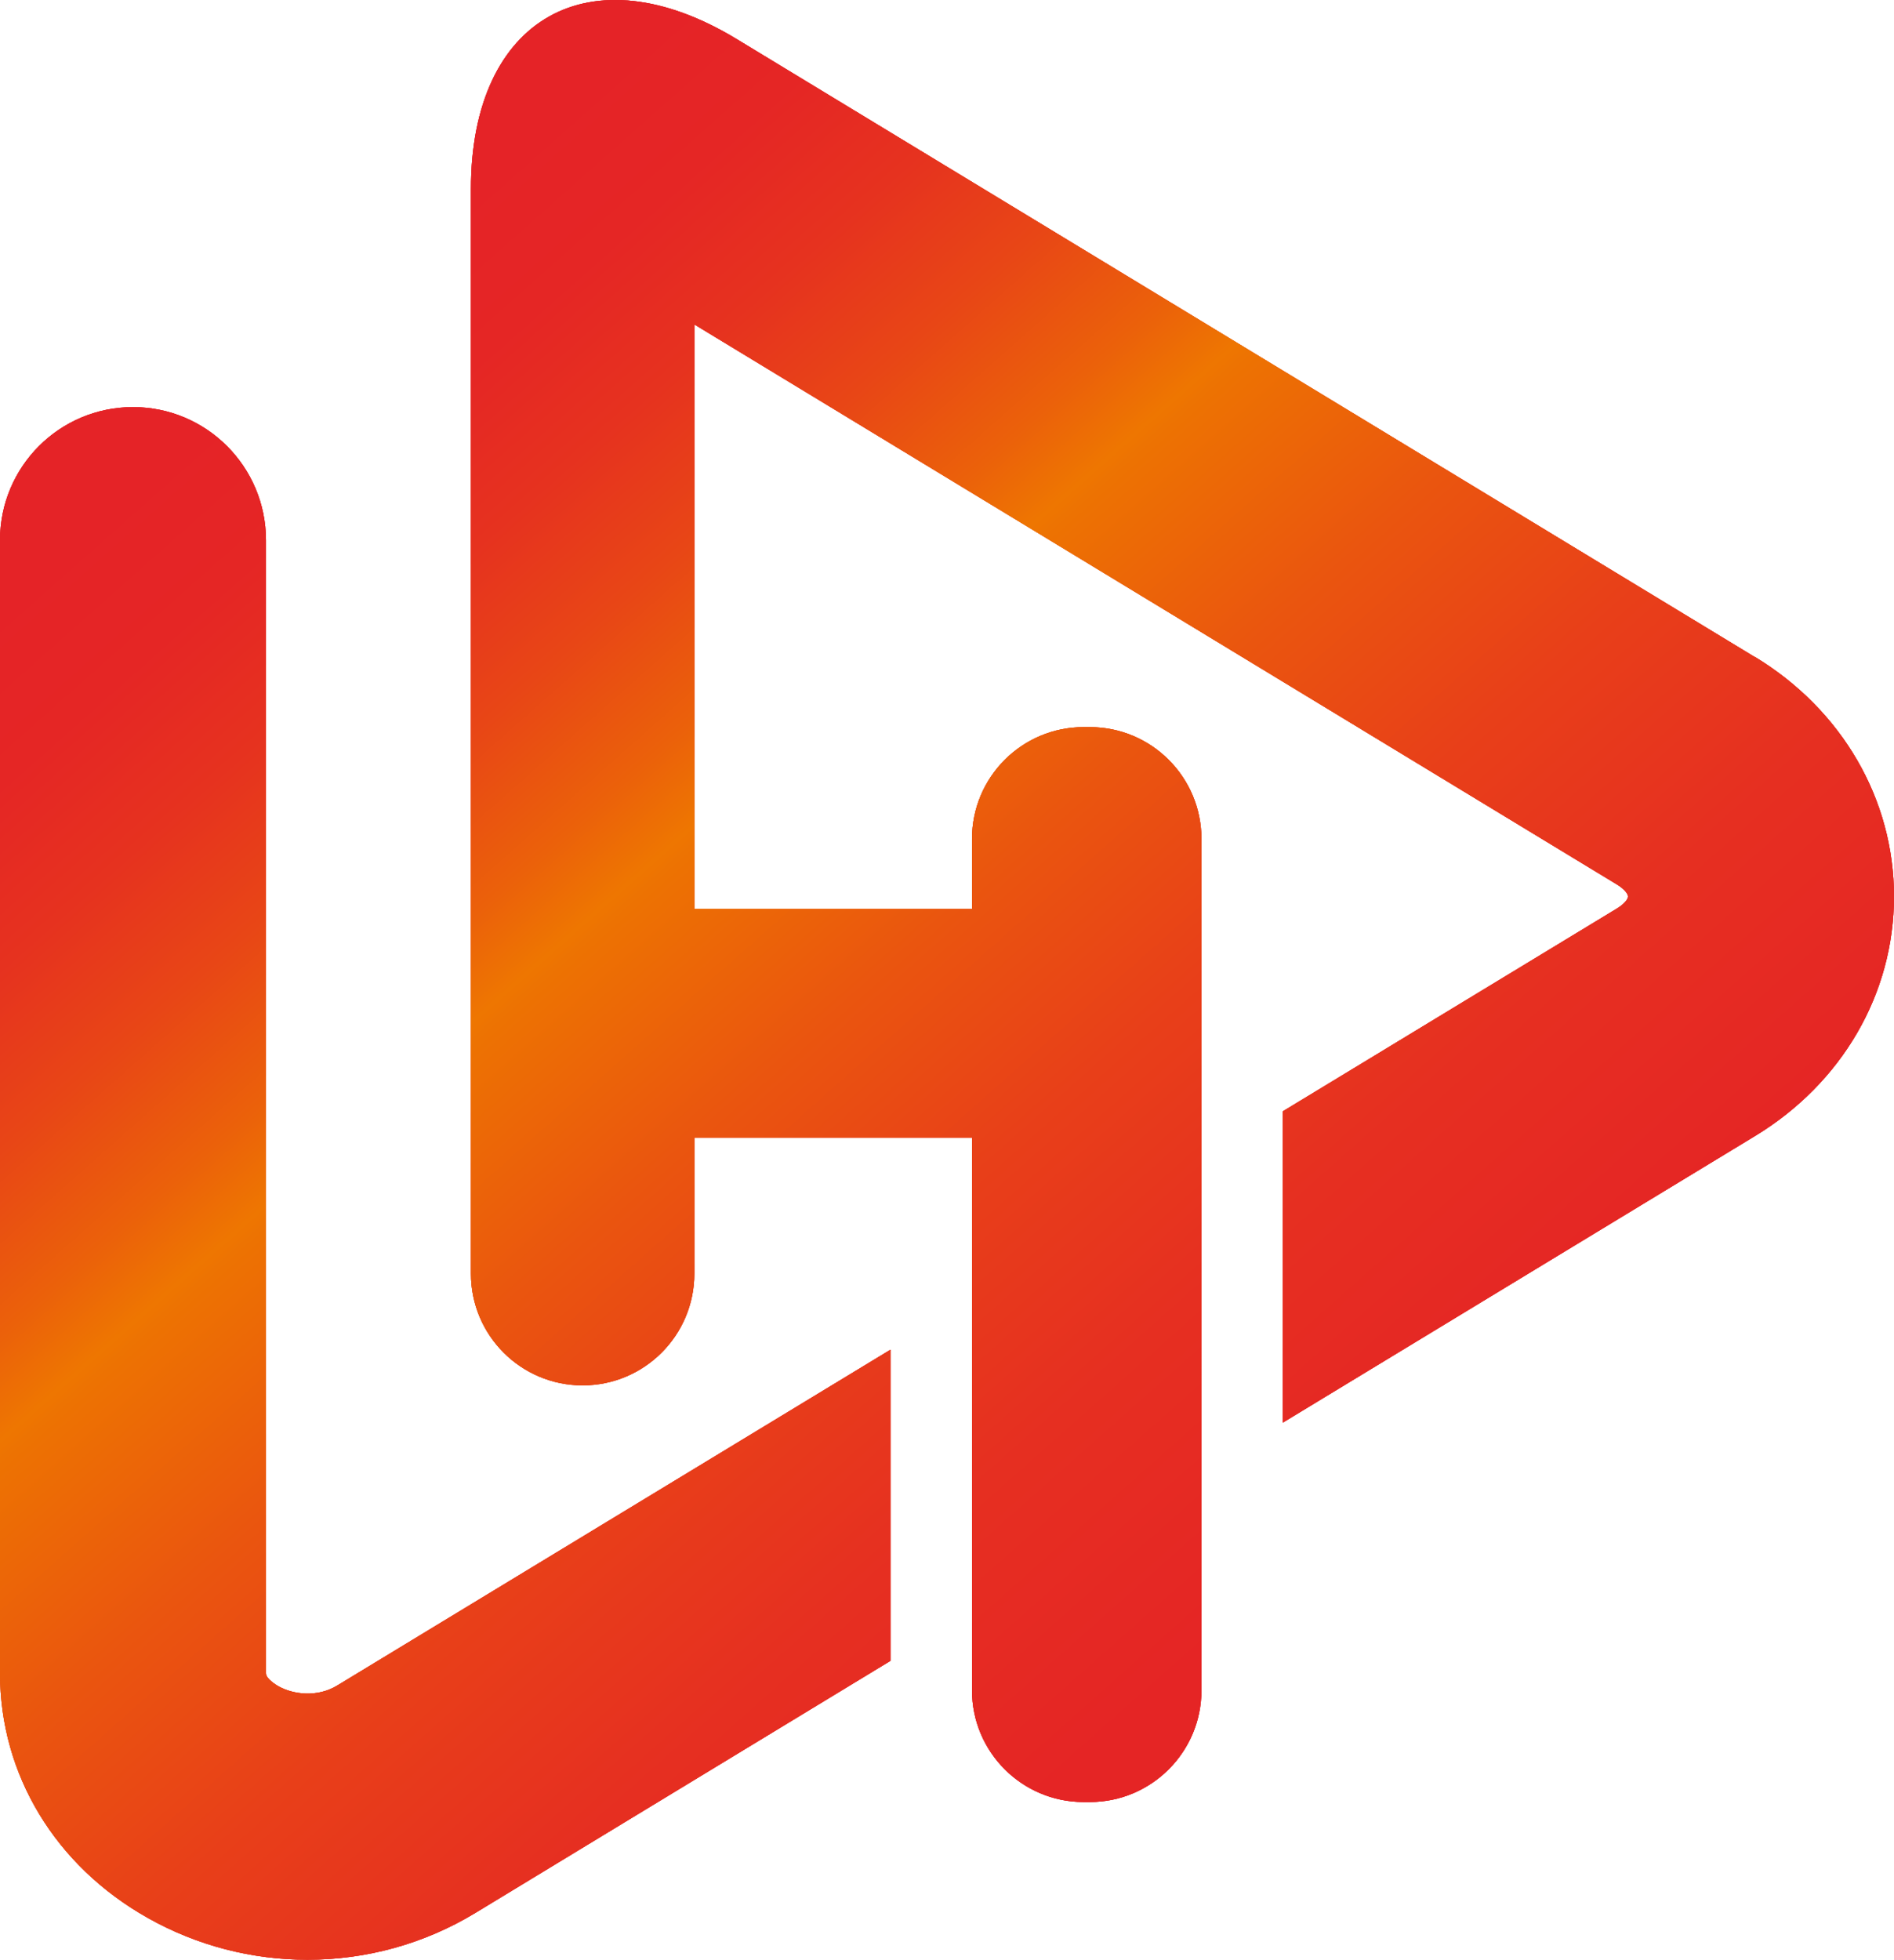 <?xml version="1.0" encoding="UTF-8"?>
<svg id="_Слой_2" data-name="Слой 2" xmlns="http://www.w3.org/2000/svg" xmlns:xlink="http://www.w3.org/1999/xlink" viewBox="0 0 106.82 110.48">
  <defs>
    <style>
      .cls-1 {
        fill: url(#_Безымянный_градиент_20);
      }

      .cls-2 {
        fill: #e52327;
      }
    </style>
    <linearGradient id="_Безымянный_градиент_20" data-name="Безымянный градиент 20" x1="10.78" y1="24.39" x2="84.09" y2="107.04" gradientUnits="userSpaceOnUse">
      <stop offset="0" stop-color="#e52327"/>
      <stop offset=".07" stop-color="#e52625"/>
      <stop offset=".14" stop-color="#e6321f"/>
      <stop offset=".21" stop-color="#e84616"/>
      <stop offset=".28" stop-color="#eb610a"/>
      <stop offset=".32" stop-color="#ee7601"/>
      <stop offset=".33" stop-color="#ed7202"/>
      <stop offset=".44" stop-color="#ea550f"/>
      <stop offset=".55" stop-color="#e83f19"/>
      <stop offset=".67" stop-color="#e62f21"/>
      <stop offset=".81" stop-color="#e52525"/>
      <stop offset="1" stop-color="#e52327"/>
    </linearGradient>
  </defs>
  <g id="_Слой_1-2" data-name="Слой 1">
    <g>
      <g>
        <path class="cls-2" d="M98.97,37.04L41.56,2.21c-8.25-5.01-15-1.21-15,8.44h0v61.15c0,3.48,2.82,6.3,6.3,6.3h0c3.48,0,6.3-2.82,6.3-6.3v-7.66h15.66v31.15c0,3.48,2.82,6.3,6.3,6.3h.34c3.48,0,6.3-2.82,6.3-6.3V47.29c0-3.48-2.82-6.3-6.3-6.3h-.34c-3.48,0-6.3,2.82-6.3,6.3v3.94h-15.66V18.29l52.03,31.57c.43,.26,.63,.54,.63,.68s-.2,.42-.63,.68l-18.84,11.43v17.55l26.62-16.15c4.92-2.98,7.85-8.03,7.85-13.51s-2.93-10.53-7.85-13.51Z"/>
        <path class="cls-2" d="M50.22,76.09l-31.2,18.93c-1.13,.69-2.5,.51-3.34,.03-.03-.02-.68-.39-.68-.72V30.45c0-4.14-3.36-7.5-7.5-7.5h0c-4.14,0-7.5,3.36-7.5,7.5v63.88c0,5.7,3.11,10.85,8.33,13.79,2.8,1.58,5.91,2.36,9.01,2.36,3.29,0,6.57-.88,9.47-2.64l23.41-14.21v-17.55Z"/>
      </g>
      <g>
        <g>
          <path class="cls-1" d="M98.97,37.04L41.56,2.21c-8.25-5.01-15-1.21-15,8.44h0v61.15c0,3.48,2.82,6.3,6.3,6.3h0c3.48,0,6.3-2.82,6.3-6.3v-7.66h15.66v31.15c0,3.48,2.82,6.3,6.3,6.3h.34c3.48,0,6.3-2.82,6.3-6.3V47.29c0-3.48-2.82-6.3-6.3-6.3h-.34c-3.48,0-6.3,2.82-6.3,6.3v3.94h-15.66V18.29l52.03,31.57c.43,.26,.63,.54,.63,.68s-.2,.42-.63,.68l-18.84,11.43v17.55l26.62-16.15c4.92-2.98,7.85-8.03,7.85-13.51s-2.93-10.53-7.85-13.51Z"/>
          <path class="cls-1" d="M98.97,37.04L41.56,2.21c-8.25-5.01-15-1.21-15,8.44h0v61.15c0,3.48,2.82,6.3,6.3,6.3h0c3.48,0,6.3-2.82,6.3-6.3v-7.66h15.66v31.15c0,3.48,2.82,6.3,6.3,6.3h.34c3.48,0,6.3-2.82,6.3-6.3V47.29c0-3.48-2.82-6.3-6.3-6.3h-.34c-3.48,0-6.3,2.82-6.3,6.3v3.94h-15.66V18.29l52.03,31.57c.43,.26,.63,.54,.63,.68s-.2,.42-.63,.68l-18.84,11.43v17.55l26.62-16.15c4.92-2.98,7.85-8.03,7.85-13.51s-2.93-10.53-7.85-13.51Z"/>
        </g>
        <g>
          <path class="cls-1" d="M50.22,76.09l-31.2,18.93c-1.13,.69-2.5,.51-3.34,.03-.03-.02-.68-.39-.68-.72V30.45c0-4.14-3.36-7.5-7.5-7.5h0c-4.14,0-7.5,3.36-7.5,7.5v63.88c0,5.7,3.11,10.85,8.33,13.79,2.8,1.58,5.91,2.36,9.01,2.36,3.29,0,6.57-.88,9.47-2.64l23.41-14.21v-17.55Z"/>
          <path class="cls-1" d="M50.22,76.09l-31.2,18.93c-1.13,.69-2.5,.51-3.34,.03-.03-.02-.68-.39-.68-.72V30.45c0-4.14-3.36-7.5-7.5-7.5h0c-4.14,0-7.5,3.36-7.5,7.5v63.88c0,5.7,3.11,10.85,8.33,13.79,2.8,1.58,5.91,2.36,9.01,2.36,3.29,0,6.57-.88,9.47-2.64l23.41-14.21v-17.55Z"/>
        </g>
      </g>
    </g>
  </g>
</svg>